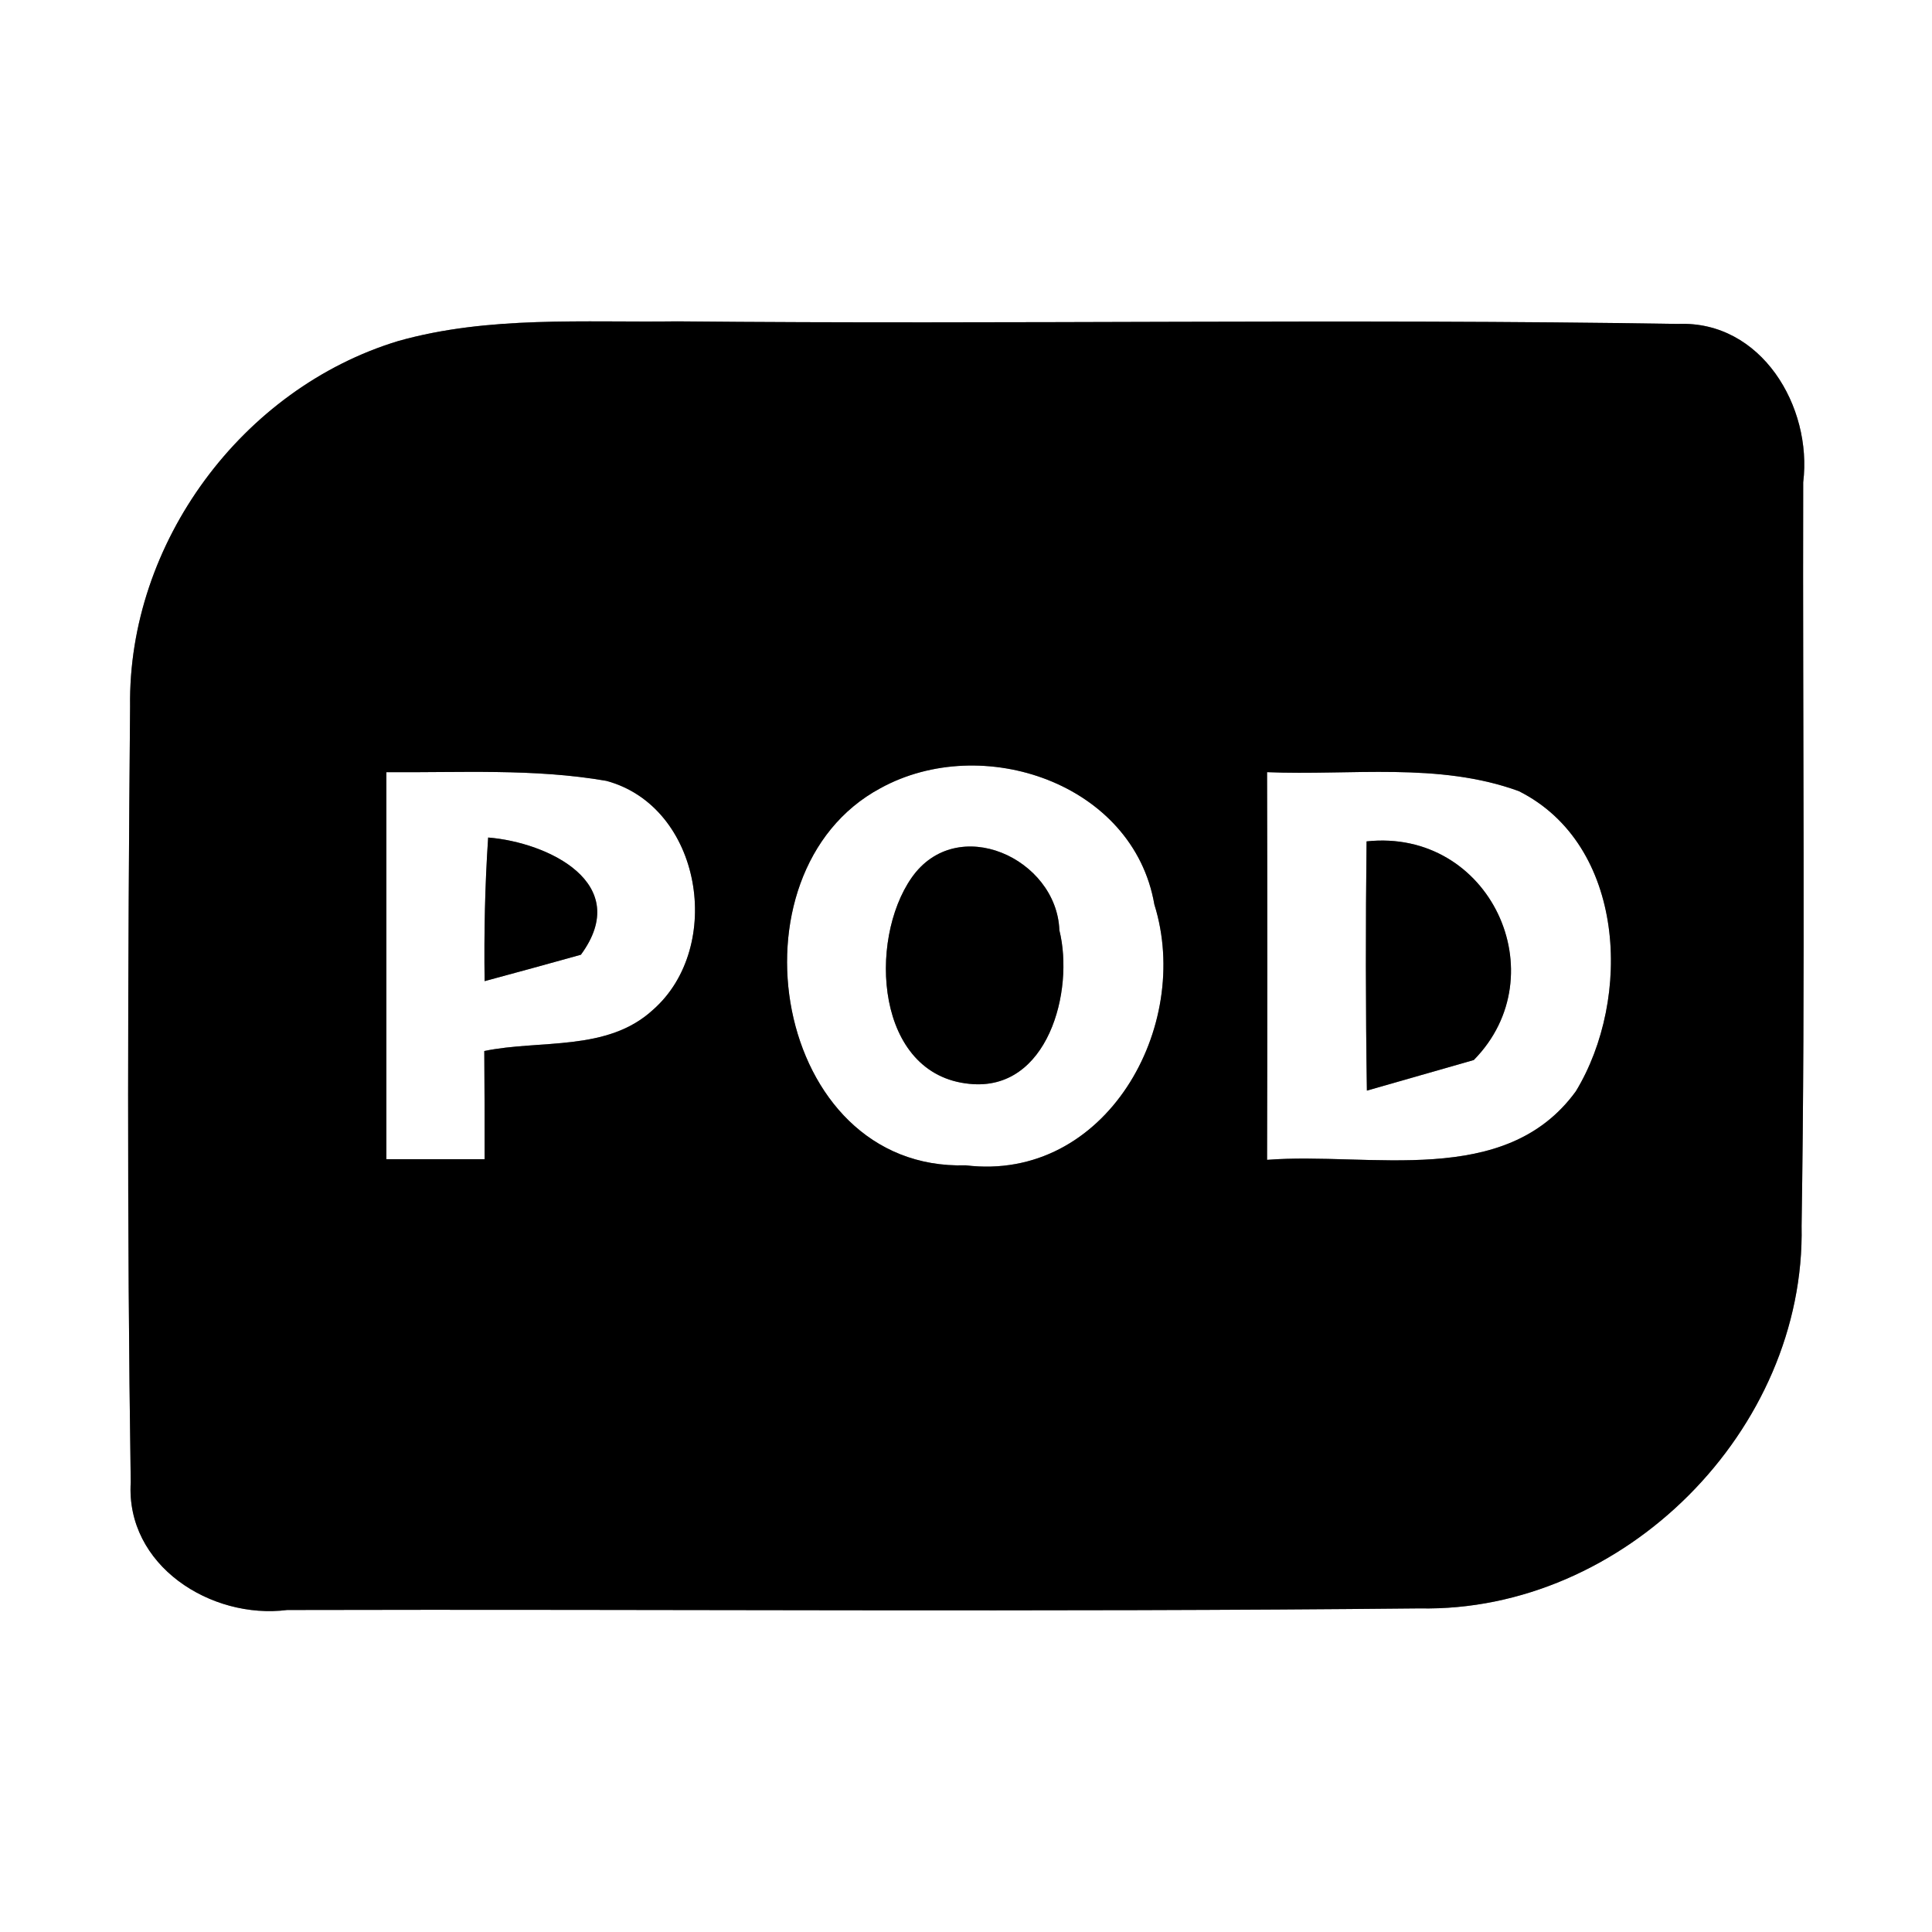 <?xml version="1.0" encoding="UTF-8" ?>
<!DOCTYPE svg PUBLIC "-//W3C//DTD SVG 1.1//EN" "http://www.w3.org/Graphics/SVG/1.1/DTD/svg11.dtd">
<svg width="60pt" height="60pt" viewBox="0 0 60 60" version="1.1" xmlns="http://www.w3.org/2000/svg">
<rect x="0" y="0" width="60" height="60" fill="#808080" stroke="none"/>
<g id="#ffffffff">
<path fill="#ffffff" opacity="1.00" d=" M 0.00 0.00 L 60.00 0.00 L 60.00 60.00 L 0.00 60.00 L 0.00 0.00 M 12.37 10.59 C 7.52 12.06 3.97 16.86 4.04 21.94 C 3.97 29.97 3.94 38.01 4.06 46.03 C 3.90 48.62 6.55 50.30 8.92 50.00 C 20.64 49.97 32.37 50.07 44.08 49.95 C 50.43 50.08 56.08 44.41 55.95 38.07 C 56.07 30.37 55.98 22.67 56.00 14.98 C 56.29 12.63 54.70 9.95 52.11 10.06 C 41.75 9.89 31.39 10.08 21.03 9.98 C 18.14 10.02 15.18 9.80 12.37 10.59 Z" />
<path fill="#ffffff" opacity="1.00" d=" M 12.00 23.98 C 14.28 24.00 16.58 23.86 18.83 24.25 C 21.80 25.05 22.50 29.41 20.28 31.36 C 18.86 32.67 16.78 32.28 15.04 32.64 C 15.05 33.76 15.05 34.88 15.05 36.00 C 14.29 36.00 12.76 36.00 12.00 36.00 C 12.00 31.99 12.00 27.99 12.00 23.98 M 15.16 26.01 C 15.06 27.49 15.03 28.98 15.05 30.47 C 15.80 30.27 17.29 29.86 18.04 29.65 C 19.67 27.43 17.02 26.16 15.16 26.01 Z" />
<path fill="#ffffff" opacity="1.00" d=" M 27.34 24.48 C 30.50 22.74 35.20 24.32 35.85 28.09 C 37.04 31.88 34.34 36.72 29.99 36.19 C 24.00 36.37 22.47 27.10 27.34 24.48 M 28.31 27.26 C 26.95 29.21 27.19 33.38 30.11 33.66 C 32.54 33.91 33.37 30.78 32.90 28.89 C 32.82 26.66 29.72 25.24 28.31 27.26 Z" />
<path fill="#ffffff" opacity="1.00" d=" M 39.35 23.98 C 41.95 24.09 44.68 23.66 47.17 24.57 C 50.49 26.24 50.69 31.01 48.94 33.89 C 46.74 36.92 42.55 35.77 39.35 36.02 C 39.36 32.01 39.36 27.99 39.35 23.98 M 42.45 33.87 C 43.28 33.63 44.94 33.16 45.77 32.92 C 48.38 30.27 46.27 25.72 42.44 26.13 C 42.41 28.71 42.41 31.29 42.45 33.87 Z" />
</g>
<g id="#000000ff">
<path fill="#000000" opacity="1.00" d=" M 12.37 10.59 C 15.18 9.80 18.14 10.02 21.03 9.98 C 31.39 10.08 41.75 9.89 52.11 10.06 C 54.70 9.95 56.29 12.63 56.00 14.98 C 55.98 22.67 56.07 30.37 55.95 38.07 C 56.08 44.41 50.43 50.08 44.08 49.95 C 32.37 50.07 20.64 49.97 8.92 50.00 C 6.55 50.30 3.90 48.62 4.06 46.03 C 3.94 38.01 3.97 29.97 4.04 21.94 C 3.97 16.86 7.52 12.06 12.37 10.59 M 12.00 23.98 C 12.00 27.99 12.00 31.99 12.00 36.00 C 12.76 36.00 14.29 36.00 15.05 36.00 C 15.05 34.88 15.05 33.76 15.04 32.64 C 16.78 32.28 18.86 32.67 20.28 31.36 C 22.50 29.41 21.80 25.05 18.83 24.25 C 16.58 23.86 14.28 24.00 12.00 23.98 M 27.34 24.48 C 22.47 27.10 24.00 36.37 29.99 36.19 C 34.34 36.72 37.04 31.88 35.85 28.09 C 35.20 24.32 30.50 22.74 27.34 24.48 M 39.35 23.98 C 39.36 27.99 39.36 32.01 39.35 36.02 C 42.55 35.77 46.74 36.92 48.94 33.89 C 50.69 31.01 50.49 26.24 47.17 24.57 C 44.68 23.66 41.95 24.09 39.35 23.98 Z" />
<path fill="#000000" opacity="1.00" d=" M 15.16 26.01 C 17.02 26.16 19.67 27.43 18.04 29.65 C 17.29 29.86 15.80 30.27 15.05 30.47 C 15.03 28.98 15.06 27.49 15.16 26.01 Z" />
<path fill="#000000" opacity="1.00" d=" M 28.31 27.26 C 29.72 25.24 32.82 26.66 32.90 28.89 C 33.37 30.78 32.54 33.91 30.11 33.66 C 27.19 33.38 26.95 29.21 28.31 27.26 Z" />
<path fill="#000000" opacity="1.00" d=" M 42.45 33.87 C 42.41 31.29 42.41 28.71 42.44 26.13 C 46.27 25.72 48.38 30.27 45.77 32.92 C 44.94 33.16 43.28 33.63 42.45 33.87 Z" />
</g>
</svg>
